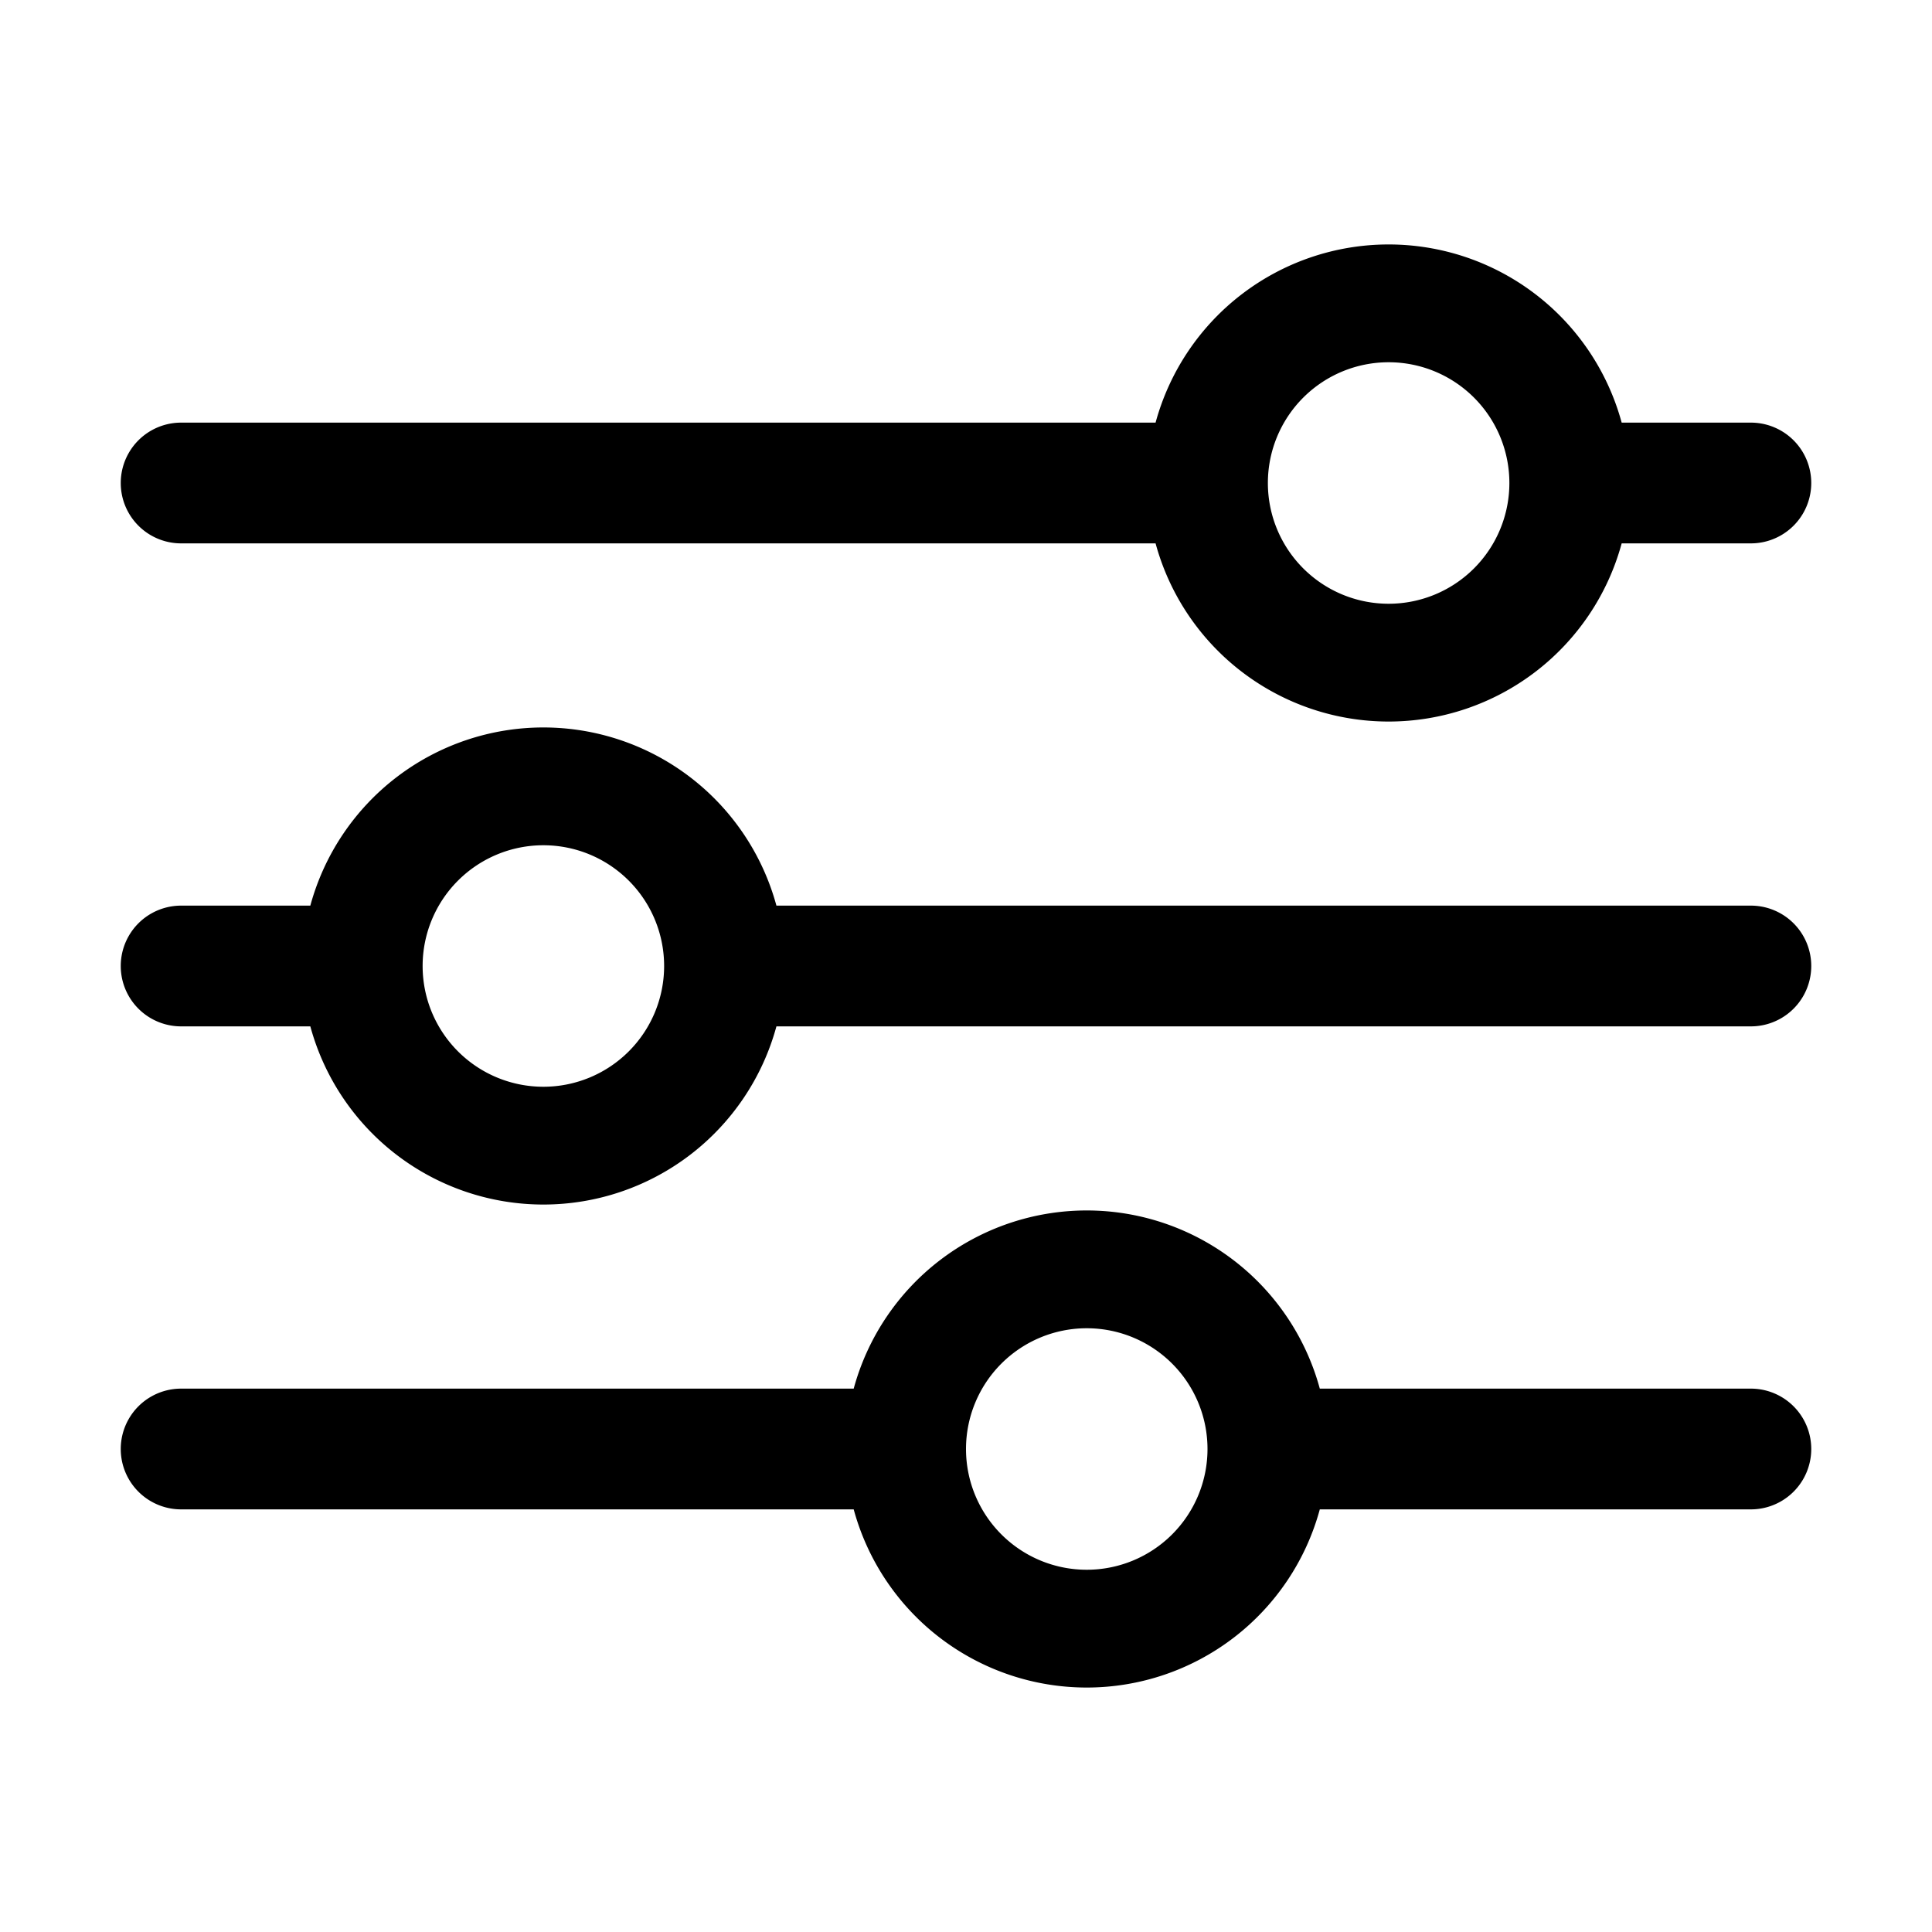 <svg height='300px' width='300px'  fill="#000000" xmlns="http://www.w3.org/2000/svg" viewBox="0 0 32 32" x="0px" y="0px"><title>Artboard 17</title><g data-name="17-filter"><path d="M3,9H19.14a4,4,0,0,0,7.72,0H29a1,1,0,0,0,0-2H26.86a4,4,0,0,0-7.72,0H3A1,1,0,0,0,3,9ZM23,6a2,2,0,1,1-2,2A2,2,0,0,1,23,6Z"></path><path d="M29,15H12.86a4,4,0,0,0-7.72,0H3a1,1,0,0,0,0,2H5.14a4,4,0,0,0,7.72,0H29a1,1,0,0,0,0-2ZM9,18a2,2,0,1,1,2-2A2,2,0,0,1,9,18Z"></path><path d="M29,23H21.86a4,4,0,0,0-7.72,0H3a1,1,0,0,0,0,2H14.14a4,4,0,0,0,7.72,0H29a1,1,0,0,0,0-2ZM18,26a2,2,0,1,1,2-2A2,2,0,0,1,18,26Z"></path></g></svg>